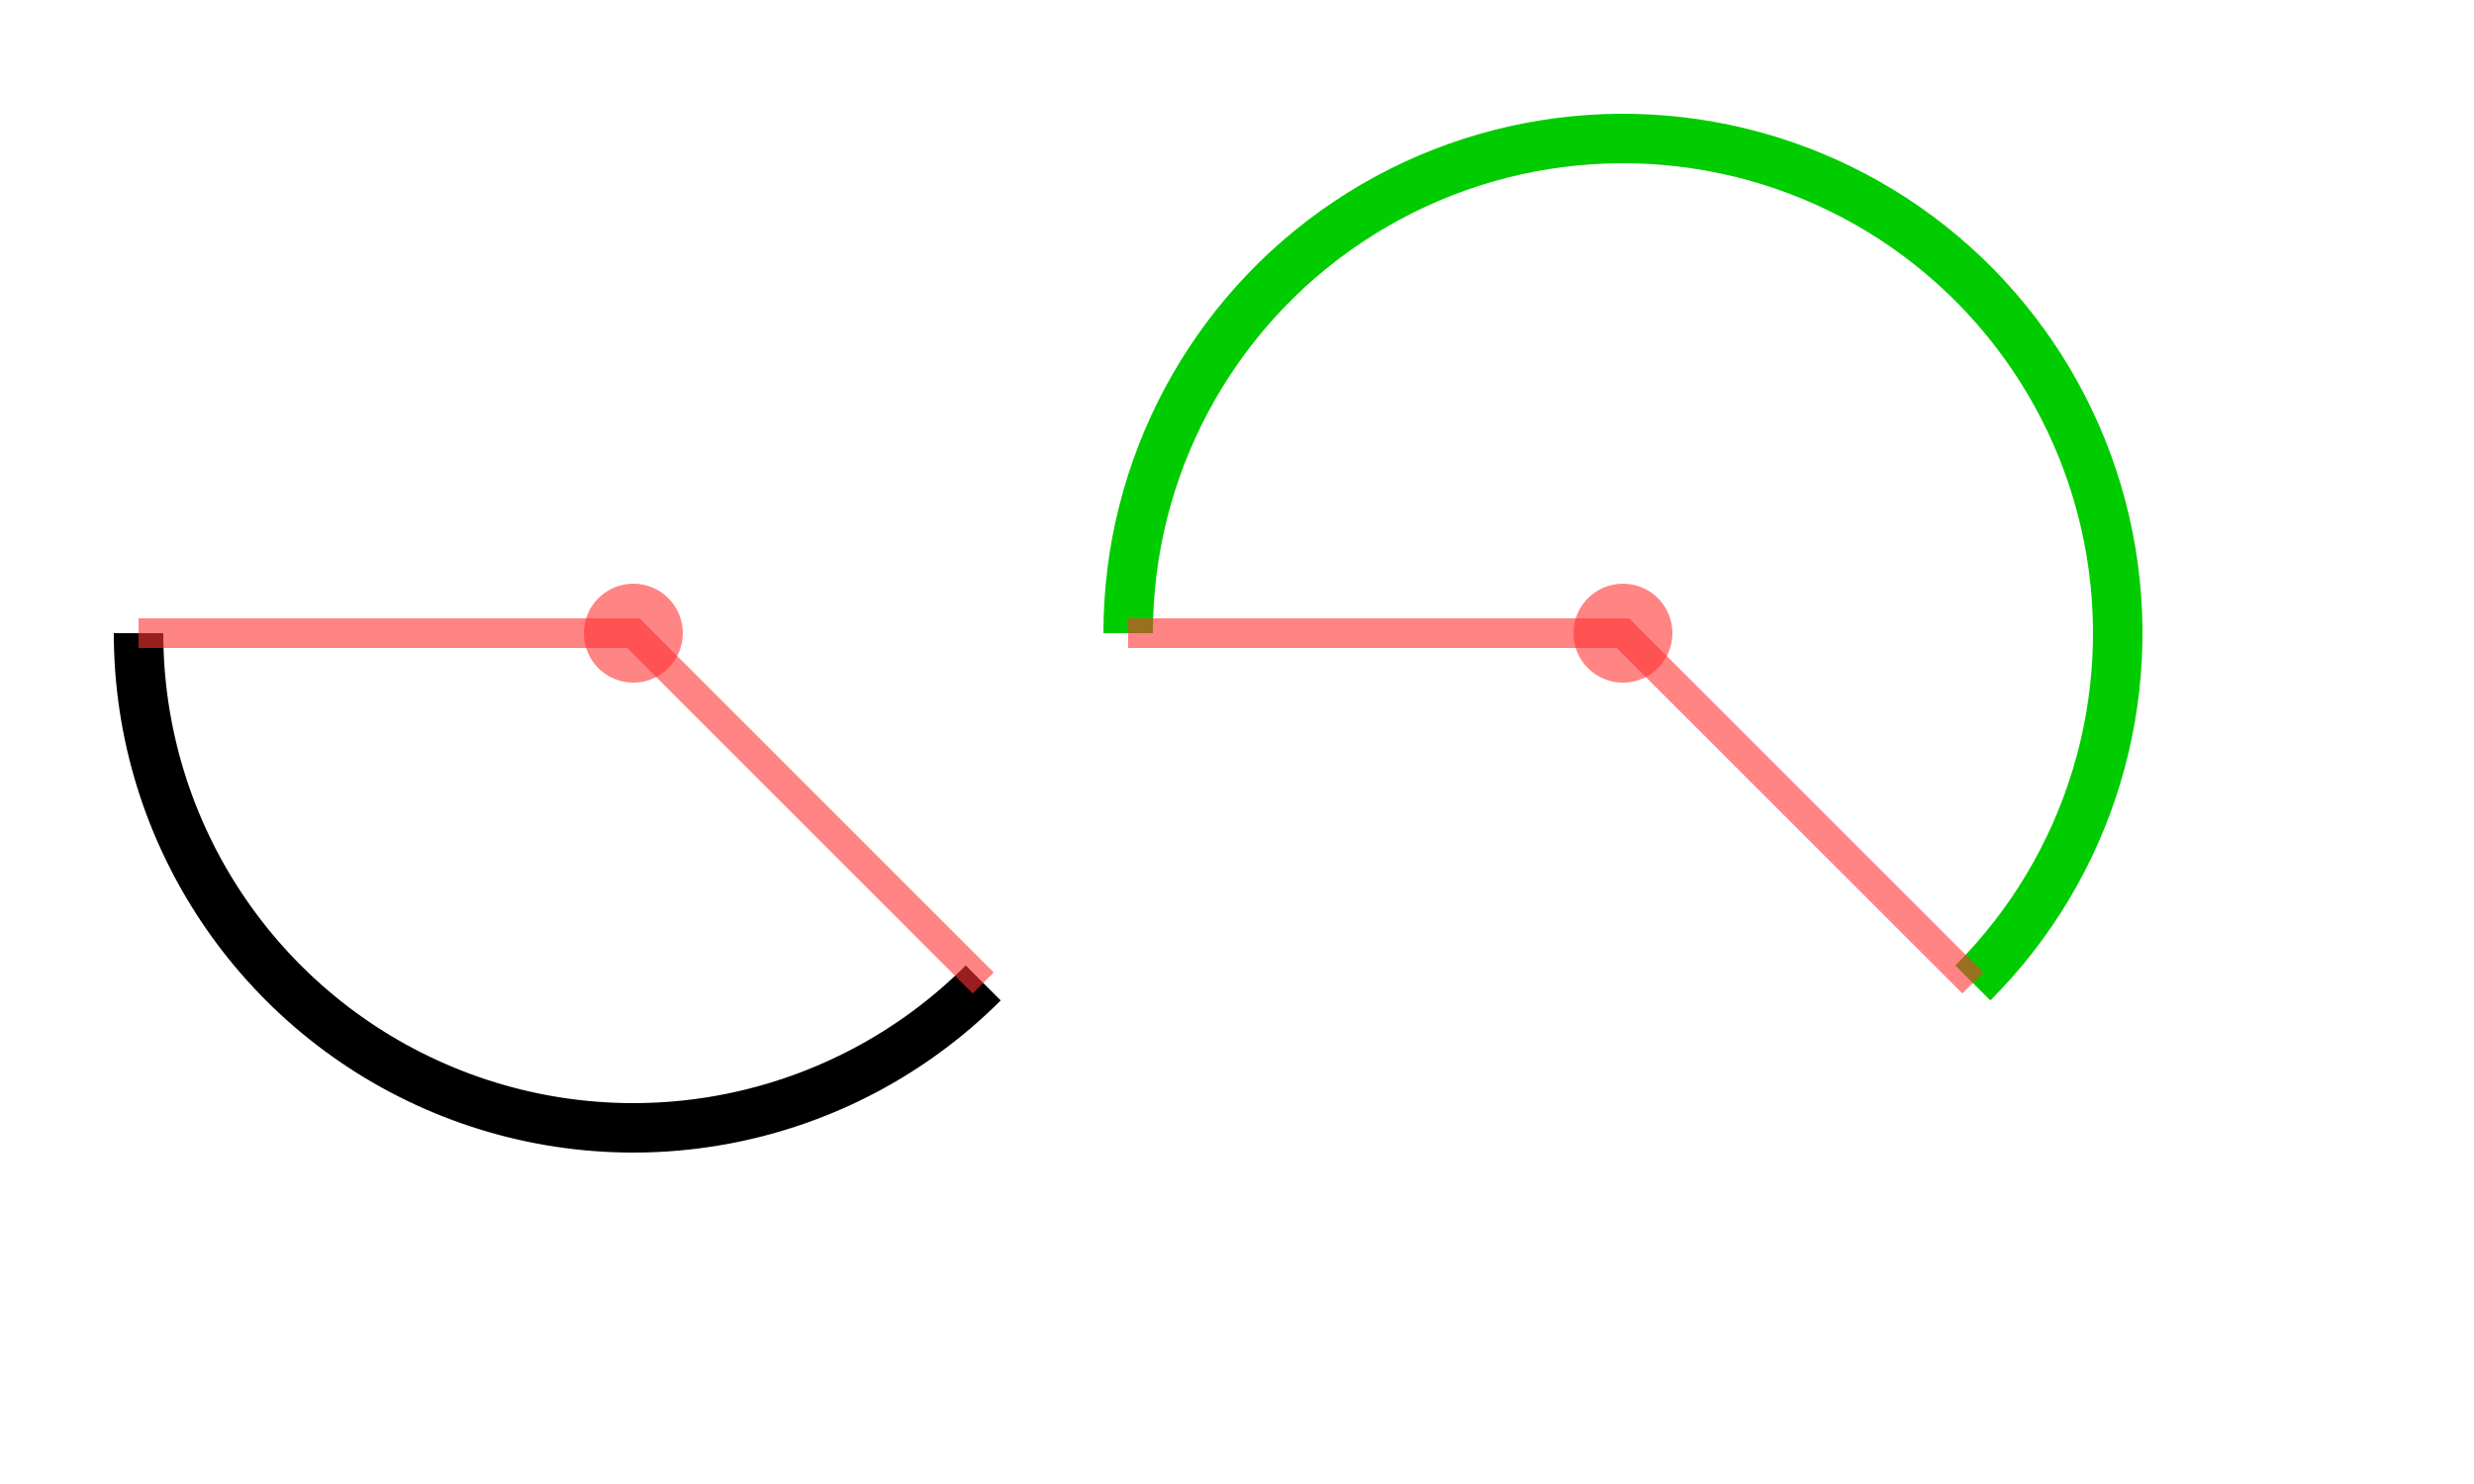<?xml version="1.0" encoding="UTF-8"?>
<svg xmlns="http://www.w3.org/2000/svg" xmlns:xlink="http://www.w3.org/1999/xlink" width="500pt" height="300pt" viewBox="0 0 500 300" version="1.1">
<g id="surface1">
<path style="fill:none;stroke-width:10;stroke-linecap:butt;stroke-linejoin:miter;stroke:rgb(0%,0%,0%);stroke-opacity:1;stroke-miterlimit:10;" d="M 198.711 198.711 C 170.109 227.309 127.098 235.867 89.73 220.387 C 52.363 204.91 28 168.445 28 128 "/>
<path style=" stroke:none;fill-rule:nonzero;fill:rgb(100%,20%,20%);fill-opacity:0.6;" d="M 138 128 C 138 133.523 133.523 138 128 138 C 122.477 138 118 133.523 118 128 C 118 122.477 122.477 118 128 118 C 133.523 118 138 122.477 138 128 "/>
<path style="fill:none;stroke-width:6;stroke-linecap:butt;stroke-linejoin:miter;stroke:rgb(100%,20%,20%);stroke-opacity:0.6;stroke-miterlimit:10;" d="M 198.711 198.711 L 128 128 L 28 128 L 128 128 "/>
<path style="fill:none;stroke-width:10;stroke-linecap:butt;stroke-linejoin:miter;stroke:rgb(0%,80%,0%);stroke-opacity:1;stroke-miterlimit:10;" d="M 198.711 198.711 C 222.328 175.094 232.594 141.246 226.078 108.492 C 219.562 75.734 197.125 48.395 166.27 35.613 C 135.414 22.832 100.211 26.297 72.441 44.852 C 44.672 63.406 28 94.602 28 128 " transform="matrix(1,0,0,1,200,0)"/>
<path style=" stroke:none;fill-rule:nonzero;fill:rgb(100%,20%,20%);fill-opacity:0.6;" d="M 338 128 C 338 133.523 333.523 138 328 138 C 322.477 138 318 133.523 318 128 C 318 122.477 322.477 118 328 118 C 333.523 118 338 122.477 338 128 "/>
<path style="fill:none;stroke-width:6;stroke-linecap:butt;stroke-linejoin:miter;stroke:rgb(100%,20%,20%);stroke-opacity:0.6;stroke-miterlimit:10;" d="M 198.711 198.711 L 128 128 L 28 128 L 128 128 " transform="matrix(1,0,0,1,200,0)"/>
</g>
</svg>
